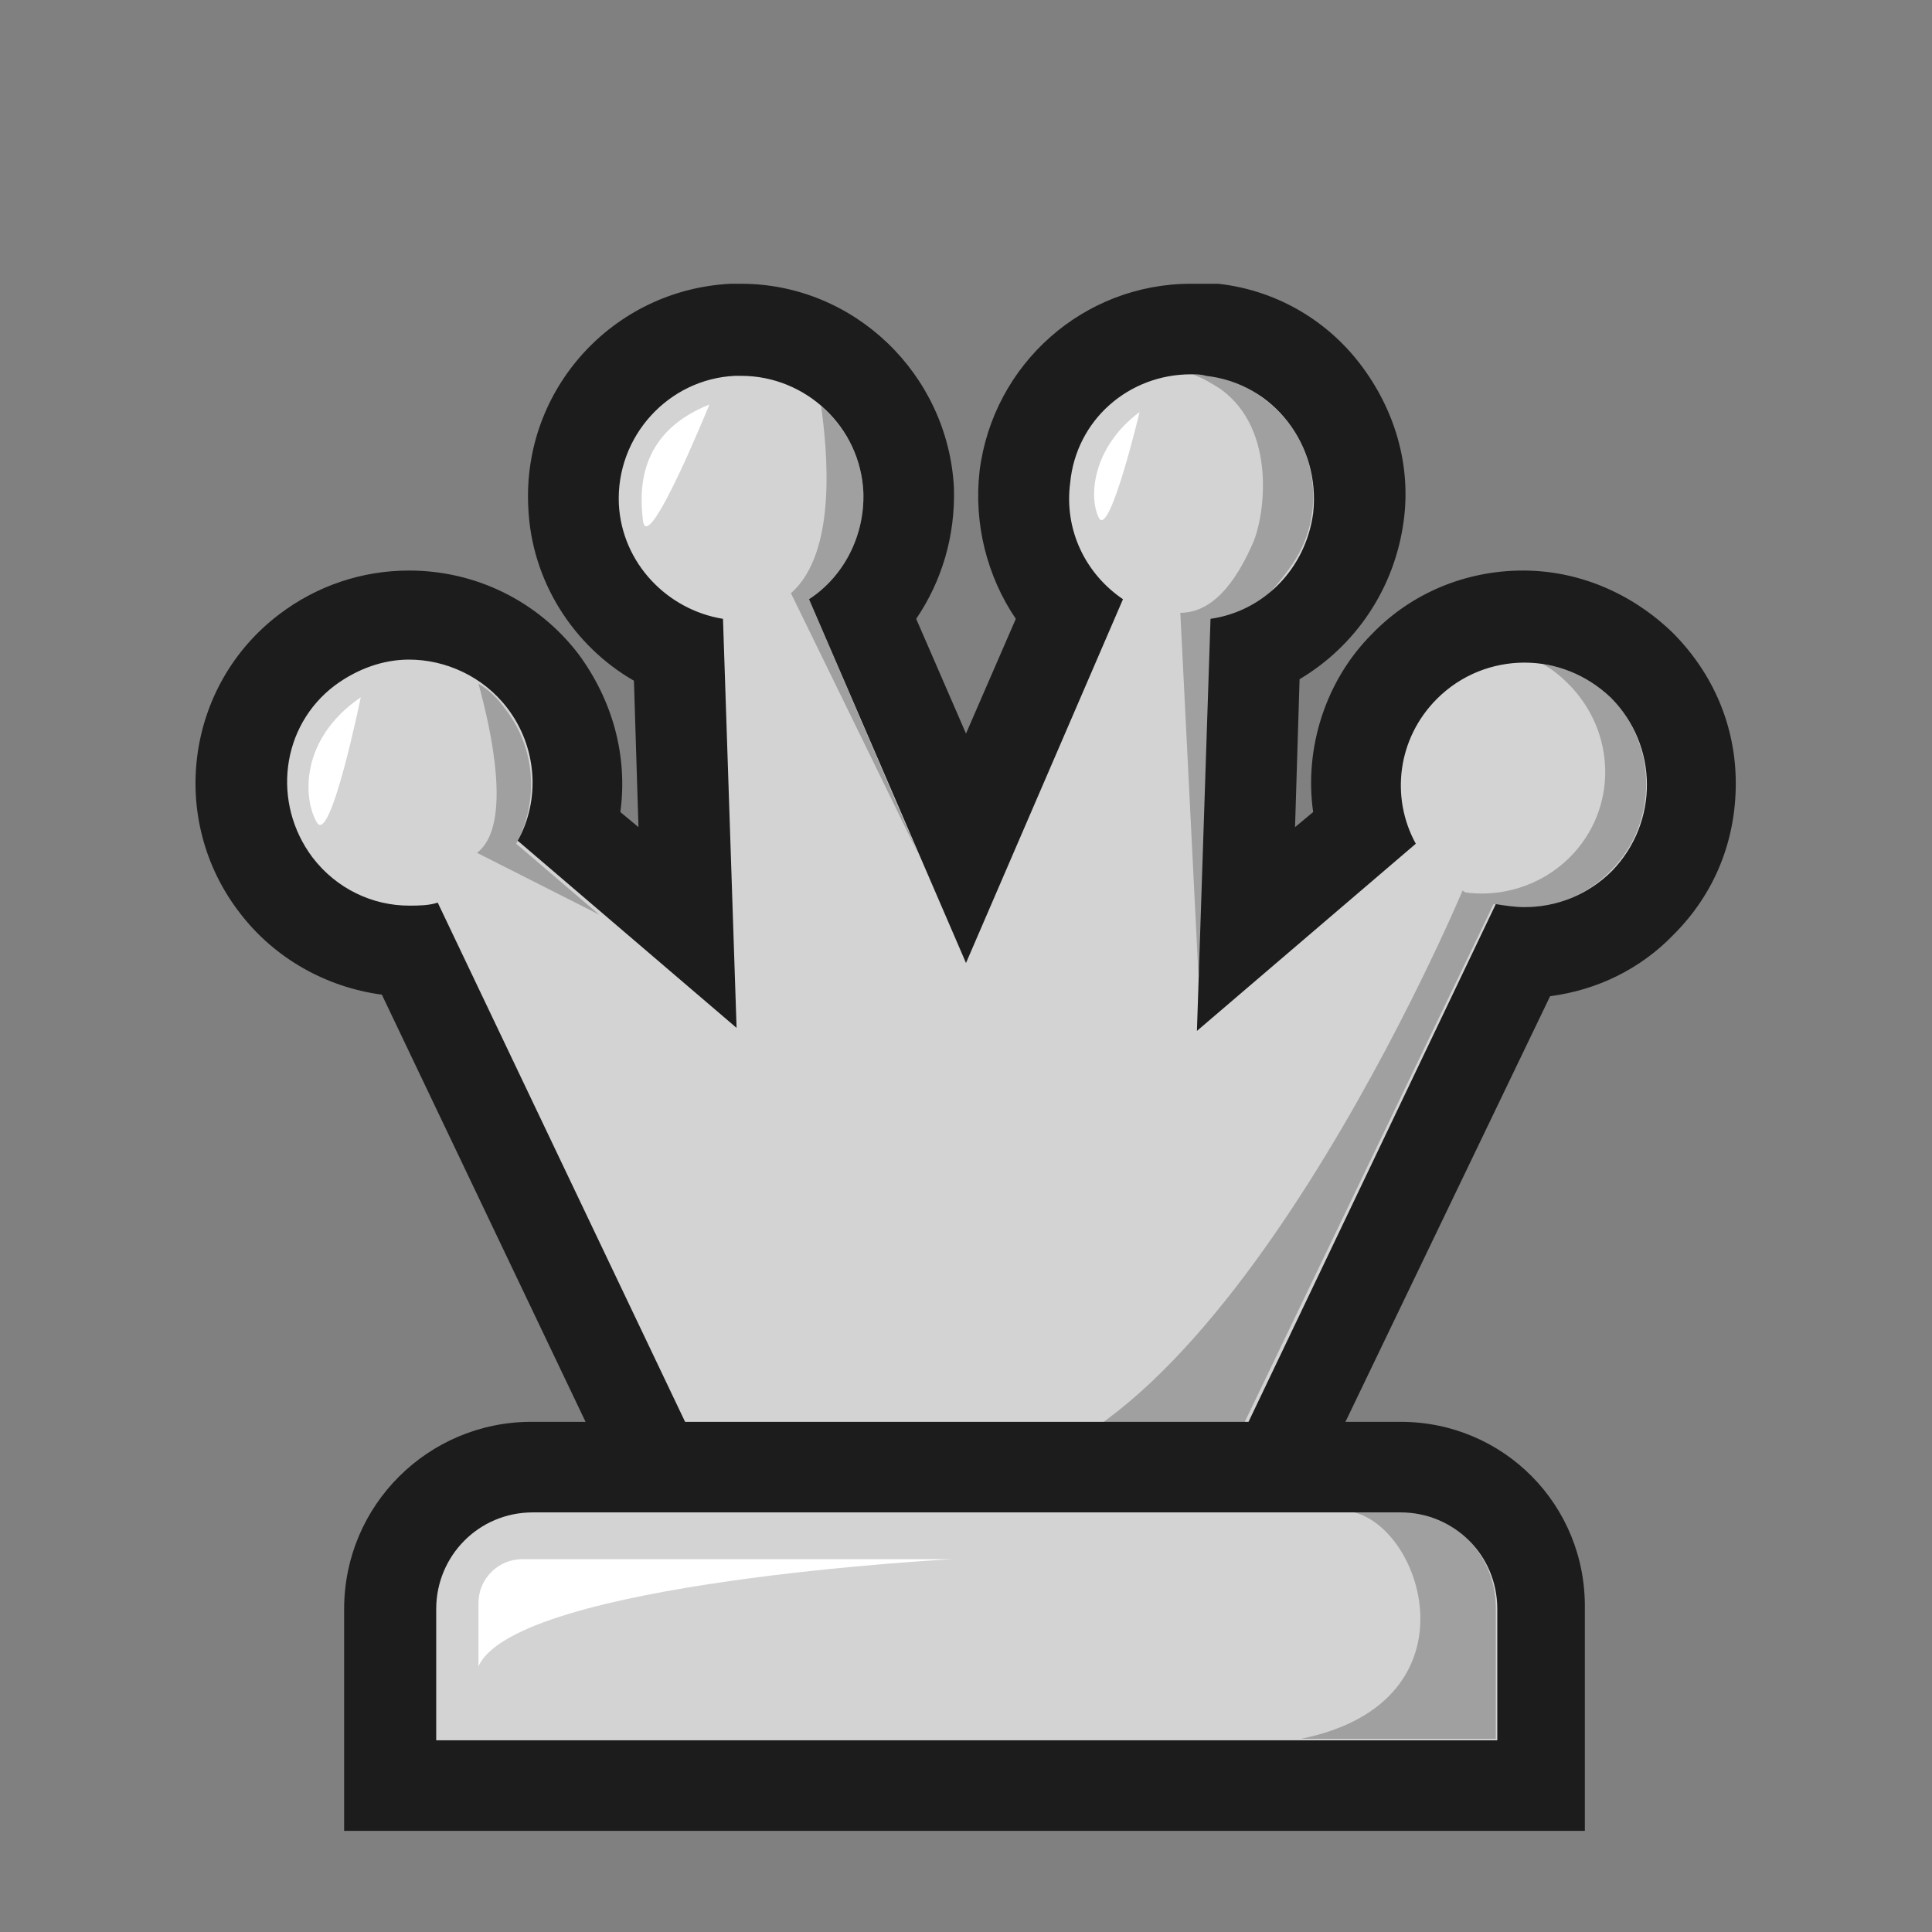 <?xml version="1.0" encoding="utf-8"?>
<!-- Generator: Adobe Illustrator 26.3.1, SVG Export Plug-In . SVG Version: 6.00 Build 0)  -->
<svg version="1.1" id="Layer_1" xmlns="http://www.w3.org/2000/svg" xmlns:xlink="http://www.w3.org/1999/xlink" x="0px" y="0px"
	 viewBox="0 0 128 128" style="enable-background:new 0 0 128 128;" xml:space="preserve">
<rect x="0" y="0" width="128" height="128" fill="#808080" stroke="none"/>
<style type="text/css">
	.st0{fill:#D3D3D3;}
	.st1{fill:#A0A0A0;}
	.st2{fill:#FFFFFF;}
	.st3{fill:#1C1C1C;}
</style>
<g id="Layer_1_00000171687652637915881330000016101074292746082743_">
	<circle class="st0" cx="100.9" cy="52" r="11.1"/>
	<circle class="st0" cx="100.9" cy="52" r="8.1"/>
	<polygon class="st0" points="63,103.1 47.7,91.3 103.9,43.2 108.6,46.8 81.7,103.1 	"/>
	<polygon class="st0" points="79.8,100.1 105.9,45.5 52.5,91.2 64,100.1 	"/>
	<circle class="st0" cx="78.9" cy="32.9" r="11.1"/>
	<circle class="st0" cx="78.9" cy="32.9" r="8.1"/>
	<polygon class="st0" points="63.7,103.1 45.6,99.1 77.9,23.8 83.6,25.1 81.2,103.1 	"/>
	<polygon class="st0" points="78.3,100.1 80.6,25 49.8,96.9 64,100.1 	"/>
	<path class="st0" d="M49.1,44.1c-6.1,0-11.1-5-11.1-11.1s5-11.1,11.1-11.1c6.1,0,11.1,5,11.1,11.1S55.2,44.1,49.1,44.1z"/>
	<circle class="st0" cx="49.1" cy="32.9" r="8.1"/>
	<polygon class="st0" points="46.8,103.1 44.4,25.1 50.1,23.8 82.4,99.1 64.3,103.1 	"/>
	<polygon class="st0" points="64,100.1 78.2,96.9 47.4,25 49.7,100.1 	"/>
	<circle class="st0" cx="27.1" cy="52" r="11.1"/>
	<circle class="st0" cx="27.1" cy="52" r="8.1"/>
	<polygon class="st0" points="46.3,103.1 19.4,46.8 24.1,43.2 80.3,91.3 65,103.1 	"/>
	<polygon class="st0" points="64,100.1 75.5,91.2 22.1,45.5 48.2,100.1 	"/>
</g>
<g id="Layer_6">
	<path class="st1" d="M106.7,57.7c-2.6,2.7-6.7,3.1-9.8,1.4c2.5,0.4,5.2-0.4,7.1-2.3c3.2-3.2,3.1-8.3-0.1-11.5
		c-0.5-0.5-1.1-1-1.7-1.3c1.6,0.2,3.2,1,4.5,2.2C109.8,49.3,109.9,54.5,106.7,57.7L106.7,57.7z"/>
	<path class="st1" d="M85.4,37.7c-2.2,3-3.9,4.2-7.2,2.9c2.5,0,4-2.8,4.8-4.6s1.6-7.5-2.1-10.2c-0.6-0.4-1.3-0.8-1.9-1
		c1.7,0,3.3,0.5,4.7,1.6C87.3,29,88.1,34.1,85.4,37.7L85.4,37.7z"/>
	<path class="st1" d="M78.2,40.6l1.2,24l3.9-26.9C83.3,37.7,82.4,40.7,78.2,40.6L78.2,40.6z"/>
	<path class="st1" d="M53.6,39.7c2.3-1.5,3.7-4.2,3.6-7.1c-0.1-2.3-1.2-4.3-2.8-5.7c0.4,2.9,1.1,9.7-2,12.4l8.4,17.2L53.6,39.7
		L53.6,39.7z"/>
	<path class="st1" d="M33.5,47c-0.5-0.7-1.1-1.3-1.8-1.7c0.8,2.9,2.3,9.4-0.1,11.2l8.1,4.1l0,0l-5.5-4.7
		C35.7,53.1,35.5,49.6,33.5,47z"/>
	<path class="st2" d="M23.9,46.2c-4.1,2.8-3.8,6.8-2.9,8.3S23.9,46.2,23.9,46.2z"/>
	<path class="st2" d="M47,26.8c-4.5,1.8-4.7,5.3-4.4,7.7S47,26.8,47,26.8z"/>
	<path class="st2" d="M75.5,27.3c-3.1,2.3-3.4,5.6-2.7,7S75.5,27.3,75.5,27.3z"/>
	<path class="st1" d="M96.9,59c0,0-16.2,38.6-32.7,38.6c-14,0,9.2,0.6,16.3,0.7L99,59.8c0.7,0.2,1.4,0.2,2.1,0.2l0.5-1
		C101.6,59,98.6,60.3,96.9,59L96.9,59z"/>
</g>
<g id="Layer_7">
	<path class="st3" d="M78.9,24.8c0.3,0,0.7,0,1,0.1c4.5,0.5,7.6,4.6,7.1,9.1c-0.5,3.7-3.3,6.5-6.8,7l-0.9,27.3l14.5-12.4
		c-1.7-3.1-1.2-7,1.4-9.6c1.6-1.6,3.7-2.4,5.8-2.4c2.1,0,4.1,0.8,5.7,2.3c3.2,3.2,3.2,8.3,0.1,11.5c-1.6,1.6-3.7,2.4-5.8,2.4
		c-0.6,0-1.3-0.1-1.9-0.2l-19.2,40.2H48.2L29,59.8c-0.6,0.2-1.3,0.2-1.9,0.2c-2.4,0-4.8-1.1-6.4-3.2c-2.7-3.6-2.1-8.7,1.5-11.4
		c1.5-1.1,3.2-1.7,4.9-1.7c2.4,0,4.9,1.1,6.5,3.2c2,2.6,2.2,6.1,0.7,8.8l14.5,12.4L47.9,41c-3.7-0.6-6.7-3.7-6.9-7.6
		c-0.2-4.5,3.3-8.3,7.7-8.5c0.1,0,0.3,0,0.4,0c4.3,0,7.9,3.4,8.1,7.7c0.1,2.9-1.3,5.6-3.6,7.1L64,63.8l10.4-24.1
		c-2.5-1.7-3.9-4.6-3.5-7.7C71.3,27.8,74.8,24.8,78.9,24.8 M78.9,18.8L78.9,18.8c-7.1,0-13.1,5.3-14,12.4c-0.4,3.5,0.5,7,2.4,9.8
		L64,48.6L60.7,41c1.7-2.5,2.6-5.5,2.5-8.7c-0.4-7.5-6.6-13.5-14.1-13.5c-0.2,0-0.4,0-0.7,0c-7.8,0.4-13.8,7-13.4,14.8
		c0.2,4.9,3,9.2,7,11.5l0.3,9.7l-1.2-1c0.5-3.7-0.5-7.4-2.8-10.5c-2.7-3.5-6.8-5.5-11.2-5.5c-3.1,0-6.1,1-8.6,2.9
		c-6.2,4.7-7.4,13.6-2.6,19.8c2.3,3,5.7,4.9,9.4,5.4l17.5,36.7l1.6,3.4h39.1l1.6-3.4L102.7,66c3.1-0.4,6-1.8,8.2-4.1
		c2.7-2.7,4.1-6.2,4.1-10c0-3.8-1.5-7.3-4.2-10c-2.7-2.6-6.2-4.1-9.9-4.1c-3.8,0-7.4,1.5-10,4.2c-3.1,3.1-4.5,7.6-3.9,11.8l-1.2,1
		l0.3-9.8c3.7-2.2,6.3-6,6.9-10.5c0.5-3.7-0.6-7.4-2.9-10.4c-2.3-3-5.7-4.9-9.4-5.3C80,18.8,79.5,18.8,78.9,18.8L78.9,18.8
		L78.9,18.8z"/>
</g>
<g id="Layer_4">
	<path class="st0" d="M25.9,118.2v-11.7c0-5.2,4.2-9.4,9.4-9.4h57.5c5.2,0,9.4,4.2,9.4,9.4v11.7H25.9z"/>
	<path class="st0" d="M35.2,100.2h57.5c3.5,0,6.4,2.8,6.4,6.4v8.7H28.9v-8.7C28.9,103,31.7,100.2,35.2,100.2L35.2,100.2z"/>
</g>
<g id="Layer_5">
	<path class="st1" d="M86.2,115.2h12.9v-8.7c0-3.5-2.8-6.4-6.4-6.4H89C94,100.2,98.5,112.7,86.2,115.2L86.2,115.2z"/>
	<path class="st2" d="M37.1,103.3h-2.5c-1.6,0-2.9,1.3-2.9,2.9v4.2c2.5-5.6,31.4-7.1,31.4-7.1H37.1L37.1,103.3z"/>
</g>
<g id="Layer_3">
	<path class="st3" d="M92.8,100.2c3.5,0,6.4,2.8,6.4,6.4v8.7H28.9v-8.7c0-3.5,2.8-6.4,6.4-6.4H92.8 M92.8,94.2H35.2
		c-6.8,0-12.4,5.5-12.4,12.4v14.7h82.2v-14.7C105.1,99.7,99.6,94.2,92.8,94.2L92.8,94.2L92.8,94.2z"/>
</g>
</svg>
